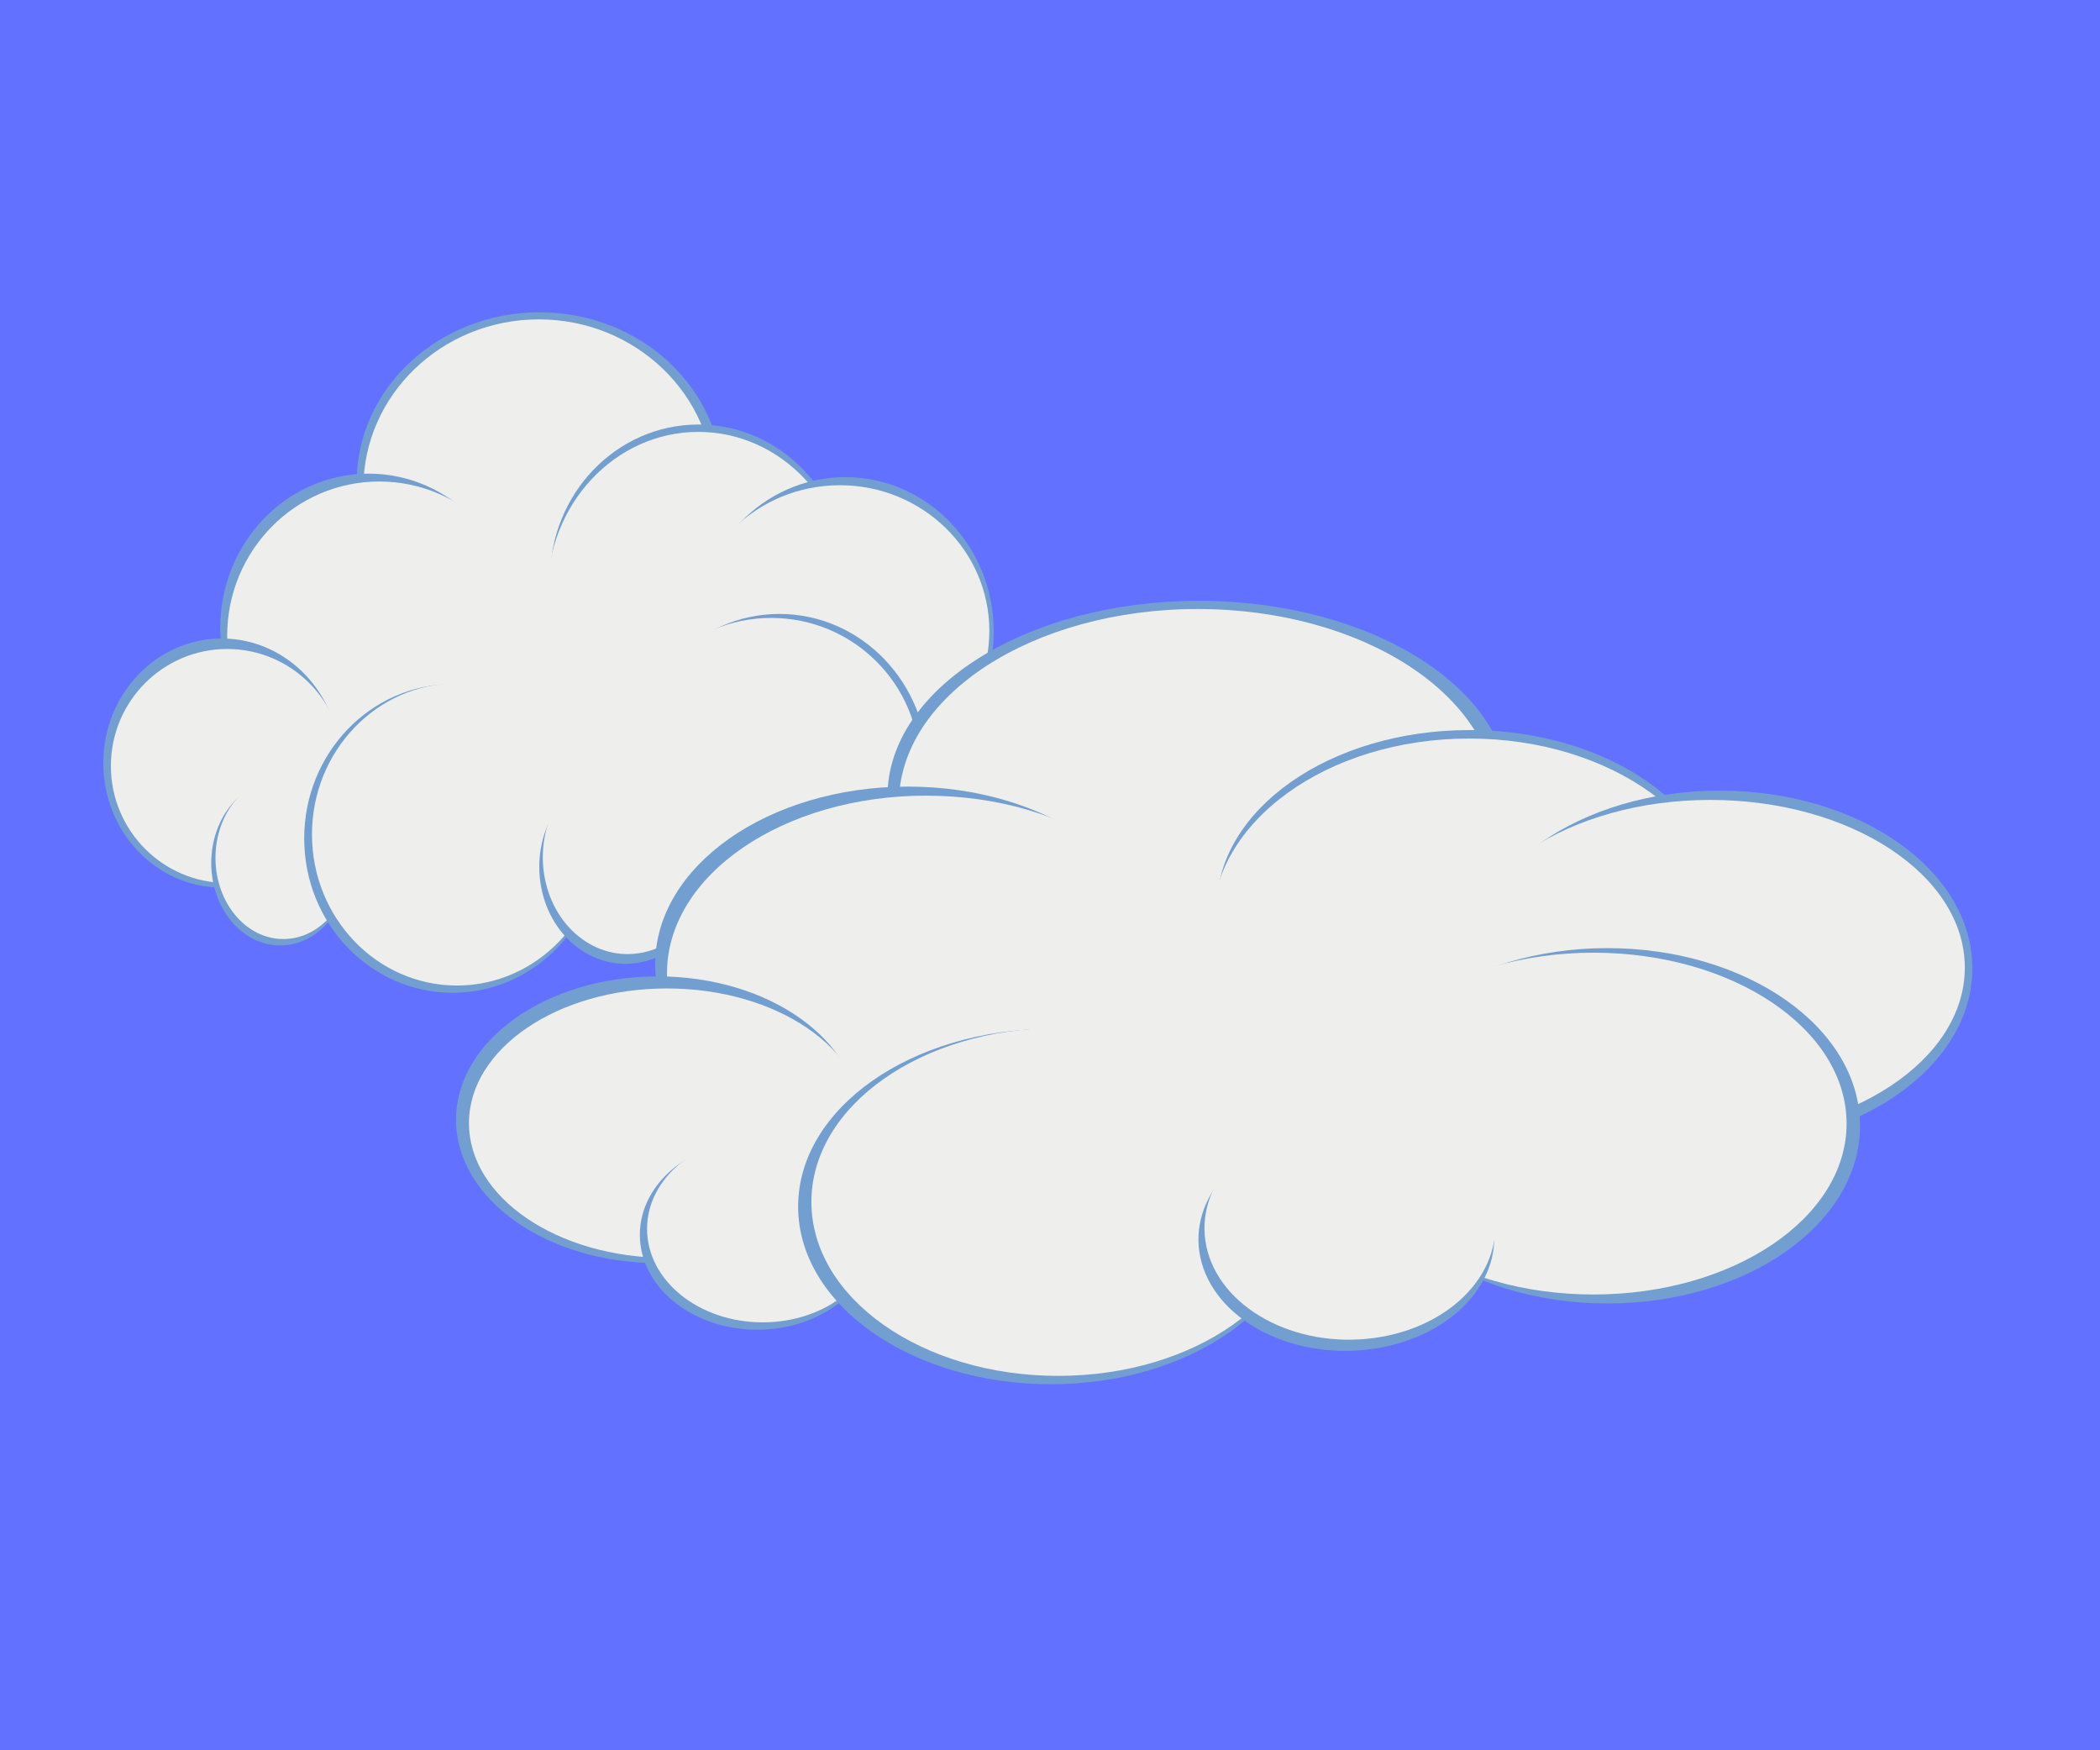<?xml version="1.0" encoding="UTF-8" standalone="no"?>
<!-- Created with Inkscape (http://www.inkscape.org/) -->

<svg
   xmlns:dc="http://purl.org/dc/elements/1.1/"
   xmlns:cc="http://creativecommons.org/ns#"
   xmlns:rdf="http://www.w3.org/1999/02/22-rdf-syntax-ns#"
   xmlns:svg="http://www.w3.org/2000/svg"
   xmlns="http://www.w3.org/2000/svg"
   xmlns:sodipodi="http://sodipodi.sourceforge.net/DTD/sodipodi-0.dtd"
   xmlns:inkscape="http://www.inkscape.org/namespaces/inkscape"
   width="150"
   height="125"
   id="svg5794"
   version="1.1"
   inkscape:version="0.47 r22583"
   sodipodi:docname="">
  <defs
     id="defs5796">
    <inkscape:perspective
       sodipodi:type="inkscape:persp3d"
       inkscape:vp_x="0 : 526.18109 : 1"
       inkscape:vp_y="0 : 1000 : 0"
       inkscape:vp_z="744.09448 : 526.18109 : 1"
       inkscape:persp3d-origin="372.04724 : 350.78739 : 1"
       id="perspective5802" />
    <inkscape:perspective
       id="perspective5814"
       inkscape:persp3d-origin="0.5 : 0.33333333 : 1"
       inkscape:vp_z="1 : 0.5 : 1"
       inkscape:vp_y="0 : 1000 : 0"
       inkscape:vp_x="0 : 0.5 : 1"
       sodipodi:type="inkscape:persp3d" />
  </defs>
  <sodipodi:namedview
     id="base"
     pagecolor="#ffffff"
     bordercolor="#666666"
     borderopacity="1.0"
     inkscape:pageopacity="0.0"
     inkscape:pageshadow="2"
     inkscape:zoom="6.8018105"
     inkscape:cx="29.11306"
     inkscape:cy="62.486"
     inkscape:document-units="px"
     inkscape:current-layer="layer1"
     showgrid="false"
     inkscape:window-width="1920"
     inkscape:window-height="1138"
     inkscape:window-x="1592"
     inkscape:window-y="32"
     inkscape:window-maximized="1" />
  <g
     inkscape:label="Layer 1"
     inkscape:groupmode="layer"
     id="layer1"
     transform="translate(0,-927.362)">
    <rect
       style="fill:#6271ff;fill-opacity:1;stroke:none;opacity:1"
       id="rect5804"
       width="151.149"
       height="126.029"
       x="-0.588"
       y="926.908" />
    <g
       transform="matrix(0.424,0,0,0.496,7.169,949.66)"
       id="g3001">
      <g
         id="cloud"
         transform="translate(0,-954.362)">
        <path
           id="path2844"
           d="m 104.794,978.866 c 0,13.529 -13.794,24.496 -30.81,24.496 -17.016,0 -30.81,-10.967 -30.81,-24.496 0,-13.529 13.794,-24.496 30.81,-24.496 17.016,0 30.81,10.967 30.81,24.496 z"
           style="fill:#729fcf;fill-opacity:1;fill-rule:nonzero;stroke:none" />
        <path
           id="path2844-3"
           d="m 103.424,979.71 c 0,13.43 -13.234,24.318 -29.56,24.318 -16.325,0 -29.56,-10.887 -29.56,-24.318 0,-13.43 13.234,-24.318 29.56,-24.318 16.325,0 29.56,10.887 29.56,24.318 z"
           style="fill:#eeeeec;fill-opacity:1;fill-rule:nonzero;stroke:none" />
        <path
           id="path2844-9"
           d="m 106.057,1009.928 c 0,12.274 -11.193,22.223 -25.001,22.223 -13.808,0 -25.001,-9.95 -25.001,-22.223 0,-12.274 11.193,-22.223 25.001,-22.223 13.808,0 25.001,9.95 25.001,22.223 z"
           style="fill:#eeeeec;fill-opacity:1;fill-rule:nonzero;stroke:none" />
        <path
           id="path2844-5"
           d="m 125.755,992.756 c 0,12.274 -11.193,22.223 -25.001,22.223 -13.808,0 -25.001,-9.95 -25.001,-22.223 0,-12.274 11.193,-22.223 25.001,-22.223 13.808,0 25.001,9.95 25.001,22.223 z"
           style="fill:#729fcf;fill-opacity:1;fill-rule:nonzero;stroke:none" />
        <path
           id="path2844-11"
           d="m 70.197,999.827 c 0,12.274 -11.193,22.223 -25.001,22.223 -13.808,0 -25.001,-9.95 -25.001,-22.223 0,-12.274 11.193,-22.223 25.001,-22.223 13.808,0 25.001,9.95 25.001,22.223 z"
           style="fill:#729fcf;fill-opacity:1;fill-rule:nonzero;stroke:none" />
        <path
           id="path2844-11-1"
           d="m 72.616,1000.96 c 0,12.274 -11.473,22.223 -25.626,22.223 -14.153,0 -25.626,-9.95 -25.626,-22.223 0,-12.274 11.473,-22.223 25.626,-22.223 14.153,0 25.626,9.95 25.626,22.223 z"
           style="fill:#eeeeec;fill-opacity:1;fill-rule:nonzero;stroke:none" />
        <path
           id="path2844-1"
           d="m 40.397,1019.272 c 0,9.903 -8.932,17.93 -19.951,17.93 -11.018,0 -19.951,-8.028 -19.951,-17.93 0,-9.903 8.932,-17.93 19.951,-17.93 11.018,0 19.951,8.028 19.951,17.93 z"
           style="fill:#729fcf;fill-opacity:1;fill-rule:nonzero;stroke:none" />
        <path
           id="path2844-1-76"
           d="m 40.958,1019.699 c 0,9.305 -8.772,16.848 -19.593,16.848 -10.821,0 -19.593,-7.543 -19.593,-16.848 0,-9.305 8.772,-16.848 19.593,-16.848 10.821,0 19.593,7.543 19.593,16.848 z"
           style="fill:#eeeeec;fill-opacity:1;fill-rule:nonzero;stroke:none" />
        <path
           id="path2844-5-4"
           d="m 126.187,994.888 c 0,12.865 -11.393,23.295 -25.448,23.295 -14.054,0 -25.448,-10.429 -25.448,-23.295 0,-12.865 11.393,-23.295 25.448,-23.295 14.054,0 25.448,10.429 25.448,23.295 z"
           style="fill:#eeeeec;fill-opacity:1;fill-rule:nonzero;stroke:none" />
        <path
           id="path2844-2"
           d="m 150.504,1000.332 c 0,12.274 -11.193,22.223 -25.001,22.223 -13.808,0 -25.001,-9.95 -25.001,-22.223 0,-12.274 11.193,-22.223 25.001,-22.223 13.808,0 25.001,9.95 25.001,22.223 z"
           style="fill:#729fcf;fill-opacity:1;fill-rule:nonzero;stroke:none" />
        <path
           id="path2844-2-2"
           d="m 149.759,1000.245 c 0,11.583 -11.273,20.973 -25.18,20.973 -13.906,0 -25.18,-9.39 -25.18,-20.973 0,-11.583 11.273,-20.973 25.18,-20.973 13.906,0 25.18,9.39 25.18,20.973 z"
           style="fill:#eeeeec;fill-opacity:1;fill-rule:nonzero;stroke:none" />
        <path
           id="path2844-1-7"
           d="m 41.912,1033.667 c 0,6.555 -5.201,11.869 -11.617,11.869 -6.416,0 -11.617,-5.314 -11.617,-11.869 0,-6.555 5.201,-11.869 11.617,-11.869 6.416,0 11.617,5.314 11.617,11.869 z"
           style="fill:#729fcf;fill-opacity:1;fill-rule:nonzero;stroke:none" />
        <path
           id="path2844-1-7-2"
           d="m 42.267,1032.924 c 0,6.457 -5.121,11.691 -11.438,11.691 -6.317,0 -11.438,-5.234 -11.438,-11.691 0,-6.457 5.121,-11.691 11.438,-11.691 6.317,0 11.438,5.234 11.438,11.691 z"
           style="fill:#eeeeec;fill-opacity:1;fill-rule:nonzero;stroke:none" />
        <path
           id="path2844-4"
           d="m 84.339,1030.131 c 0,12.274 -11.193,22.223 -25.001,22.223 -13.808,0 -25.001,-9.95 -25.001,-22.223 0,-12.274 11.193,-22.223 25.001,-22.223 13.808,0 25.001,9.95 25.001,22.223 z"
           style="fill:#729fcf;fill-opacity:1;fill-rule:nonzero;stroke:none" />
        <path
           id="path2844-4-2"
           d="m 84.475,1029.554 c 0,12.014 -10.93,21.754 -24.413,21.754 -13.483,0 -24.413,-9.739 -24.413,-21.754 0,-12.014 10.93,-21.754 24.413,-21.754 13.483,0 24.413,9.74 24.413,21.754 z"
           style="fill:#eeeeec;fill-opacity:1;fill-rule:nonzero;stroke:none" />
        <path
           id="path2844-8"
           d="m 139.392,1020.03 c 0,12.274 -11.193,22.223 -25.001,22.223 -13.808,0 -25.001,-9.95 -25.001,-22.223 0,-12.274 11.193,-22.223 25.001,-22.223 13.808,0 25.001,9.95 25.001,22.223 z"
           style="fill:#729fcf;fill-opacity:1;fill-rule:nonzero;stroke:none" />
        <path
           id="path2844-8-1"
           d="m 138.062,1019.754 c 0,11.805 -11.213,21.375 -25.046,21.375 -13.832,0 -25.046,-9.57 -25.046,-21.375 0,-11.805 11.213,-21.375 25.046,-21.375 13.832,0 25.046,9.57 25.046,21.375 z"
           style="fill:#eeeeec;fill-opacity:1;fill-rule:nonzero;stroke:none" />
        <path
           id="path2844-1-7-6"
           d="m 90.958,1047.975 c -7.972,1.318 -15.502,-3.805 -16.82,-11.443 -1.318,-7.638 4.076,-14.898 12.048,-16.217 7.972,-1.318 15.502,3.805 16.82,11.443 1.318,7.638 -4.076,14.898 -12.048,16.216 z"
           style="fill:#729fcf;fill-opacity:1;fill-rule:nonzero;stroke:none" />
        <path
           id="path2844-1-7-6-5"
           d="m 91.268,1046.578 c -7.838,1.318 -15.242,-3.805 -16.538,-11.443 -1.296,-7.638 4.008,-14.898 11.845,-16.217 7.838,-1.318 15.242,3.805 16.538,11.443 1.296,7.638 -4.008,14.898 -11.845,16.217 z"
           style="fill:#eeeeec;fill-opacity:1;fill-rule:nonzero;stroke:none" />
      </g>
    </g>
    <g
       transform="matrix(0.722,0,0,0.571,32.218,970.267)"
       id="g3001-1">
      <g
         id="cloud-7"
         transform="translate(0,-954.362)">
        <path
           id="path2844-40"
           d="m 104.794,978.866 c 0,13.529 -13.794,24.496 -30.81,24.496 -17.016,0 -30.81,-10.967 -30.81,-24.496 0,-13.529 13.794,-24.496 30.81,-24.496 17.016,0 30.81,10.967 30.81,24.496 z"
           style="fill:#729fcf;fill-opacity:1;fill-rule:nonzero;stroke:none" />
        <path
           id="path2844-3-9"
           d="m 103.424,979.71 c 0,13.43 -13.234,24.318 -29.56,24.318 -16.325,0 -29.56,-10.887 -29.56,-24.318 0,-13.43 13.234,-24.318 29.56,-24.318 16.325,0 29.56,10.887 29.56,24.318 z"
           style="fill:#eeeeec;fill-opacity:1;fill-rule:nonzero;stroke:none" />
        <path
           id="path2844-9-4"
           d="m 106.057,1009.928 c 0,12.274 -11.193,22.223 -25.001,22.223 -13.808,0 -25.001,-9.95 -25.001,-22.223 0,-12.274 11.193,-22.223 25.001,-22.223 13.808,0 25.001,9.95 25.001,22.223 z"
           style="fill:#eeeeec;fill-opacity:1;fill-rule:nonzero;stroke:none" />
        <path
           id="path2844-5-8"
           d="m 125.755,992.756 c 0,12.274 -11.193,22.223 -25.001,22.223 -13.808,0 -25.001,-9.95 -25.001,-22.223 0,-12.274 11.193,-22.223 25.001,-22.223 13.808,0 25.001,9.95 25.001,22.223 z"
           style="fill:#729fcf;fill-opacity:1;fill-rule:nonzero;stroke:none" />
        <path
           id="path2844-11-8"
           d="m 70.197,999.827 c 0,12.274 -11.193,22.223 -25.001,22.223 -13.808,0 -25.001,-9.95 -25.001,-22.223 0,-12.274 11.193,-22.223 25.001,-22.223 13.808,0 25.001,9.95 25.001,22.223 z"
           style="fill:#729fcf;fill-opacity:1;fill-rule:nonzero;stroke:none" />
        <path
           id="path2844-11-1-2"
           d="m 72.616,1000.96 c 0,12.274 -11.473,22.223 -25.626,22.223 -14.153,0 -25.626,-9.95 -25.626,-22.223 0,-12.274 11.473,-22.223 25.626,-22.223 14.153,0 25.626,9.95 25.626,22.223 z"
           style="fill:#eeeeec;fill-opacity:1;fill-rule:nonzero;stroke:none" />
        <path
           id="path2844-1-4"
           d="m 40.397,1019.272 c 0,9.903 -8.932,17.93 -19.951,17.93 -11.018,0 -19.951,-8.028 -19.951,-17.93 0,-9.903 8.932,-17.93 19.951,-17.93 11.018,0 19.951,8.028 19.951,17.93 z"
           style="fill:#729fcf;fill-opacity:1;fill-rule:nonzero;stroke:none" />
        <path
           id="path2844-1-76-5"
           d="m 40.958,1019.699 c 0,9.305 -8.772,16.848 -19.593,16.848 -10.821,0 -19.593,-7.543 -19.593,-16.848 0,-9.305 8.772,-16.848 19.593,-16.848 10.821,0 19.593,7.543 19.593,16.848 z"
           style="fill:#eeeeec;fill-opacity:1;fill-rule:nonzero;stroke:none" />
        <path
           id="path2844-5-4-5"
           d="m 126.187,994.888 c 0,12.865 -11.393,23.295 -25.448,23.295 -14.054,0 -25.448,-10.429 -25.448,-23.295 0,-12.865 11.393,-23.295 25.448,-23.295 14.054,0 25.448,10.429 25.448,23.295 z"
           style="fill:#eeeeec;fill-opacity:1;fill-rule:nonzero;stroke:none" />
        <path
           id="path2844-2-1"
           d="m 150.504,1000.332 c 0,12.274 -11.193,22.223 -25.001,22.223 -13.808,0 -25.001,-9.95 -25.001,-22.223 0,-12.274 11.193,-22.223 25.001,-22.223 13.808,0 25.001,9.95 25.001,22.223 z"
           style="fill:#729fcf;fill-opacity:1;fill-rule:nonzero;stroke:none" />
        <path
           id="path2844-2-2-7"
           d="m 149.759,1000.245 c 0,11.583 -11.273,20.973 -25.18,20.973 -13.906,0 -25.18,-9.39 -25.18,-20.973 0,-11.583 11.273,-20.973 25.18,-20.973 13.906,0 25.18,9.39 25.18,20.973 z"
           style="fill:#eeeeec;fill-opacity:1;fill-rule:nonzero;stroke:none" />
        <path
           id="path2844-1-7-1"
           d="m 41.912,1033.667 c 0,6.555 -5.201,11.869 -11.617,11.869 -6.416,0 -11.617,-5.314 -11.617,-11.869 0,-6.555 5.201,-11.869 11.617,-11.869 6.416,0 11.617,5.314 11.617,11.869 z"
           style="fill:#729fcf;fill-opacity:1;fill-rule:nonzero;stroke:none" />
        <path
           id="path2844-1-7-2-1"
           d="m 42.267,1032.924 c 0,6.457 -5.121,11.691 -11.438,11.691 -6.317,0 -11.438,-5.234 -11.438,-11.691 0,-6.457 5.121,-11.691 11.438,-11.691 6.317,0 11.438,5.234 11.438,11.691 z"
           style="fill:#eeeeec;fill-opacity:1;fill-rule:nonzero;stroke:none" />
        <path
           id="path2844-4-5"
           d="m 84.339,1030.131 c 0,12.274 -11.193,22.223 -25.001,22.223 -13.808,0 -25.001,-9.95 -25.001,-22.223 0,-12.274 11.193,-22.223 25.001,-22.223 13.808,0 25.001,9.95 25.001,22.223 z"
           style="fill:#729fcf;fill-opacity:1;fill-rule:nonzero;stroke:none" />
        <path
           id="path2844-4-2-2"
           d="m 84.475,1029.554 c 0,12.014 -10.93,21.754 -24.413,21.754 -13.483,0 -24.413,-9.739 -24.413,-21.754 0,-12.014 10.93,-21.754 24.413,-21.754 13.483,0 24.413,9.74 24.413,21.754 z"
           style="fill:#eeeeec;fill-opacity:1;fill-rule:nonzero;stroke:none" />
        <path
           id="path2844-8-7"
           d="m 139.392,1020.03 c 0,12.274 -11.193,22.223 -25.001,22.223 -13.808,0 -25.001,-9.95 -25.001,-22.223 0,-12.274 11.193,-22.223 25.001,-22.223 13.808,0 25.001,9.95 25.001,22.223 z"
           style="fill:#729fcf;fill-opacity:1;fill-rule:nonzero;stroke:none" />
        <path
           id="path2844-8-1-6"
           d="m 138.062,1019.754 c 0,11.805 -11.213,21.375 -25.046,21.375 -13.832,0 -25.046,-9.57 -25.046,-21.375 0,-11.805 11.213,-21.375 25.046,-21.375 13.832,0 25.046,9.57 25.046,21.375 z"
           style="fill:#eeeeec;fill-opacity:1;fill-rule:nonzero;stroke:none" />
        <path
           id="path2844-1-7-6-1"
           d="m 90.958,1047.975 c -7.972,1.318 -15.502,-3.805 -16.82,-11.443 -1.318,-7.638 4.076,-14.898 12.048,-16.217 7.972,-1.318 15.502,3.805 16.82,11.443 1.318,7.638 -4.076,14.898 -12.048,16.216 z"
           style="fill:#729fcf;fill-opacity:1;fill-rule:nonzero;stroke:none" />
        <path
           id="path2844-1-7-6-5-4"
           d="m 91.268,1046.578 c -7.838,1.318 -15.242,-3.805 -16.538,-11.443 -1.296,-7.638 4.008,-14.898 11.845,-16.217 7.838,-1.318 15.242,3.805 16.538,11.443 1.296,7.638 -4.008,14.898 -11.845,16.217 z"
           style="fill:#eeeeec;fill-opacity:1;fill-rule:nonzero;stroke:none" />
      </g>
    </g>
  </g>
</svg>
